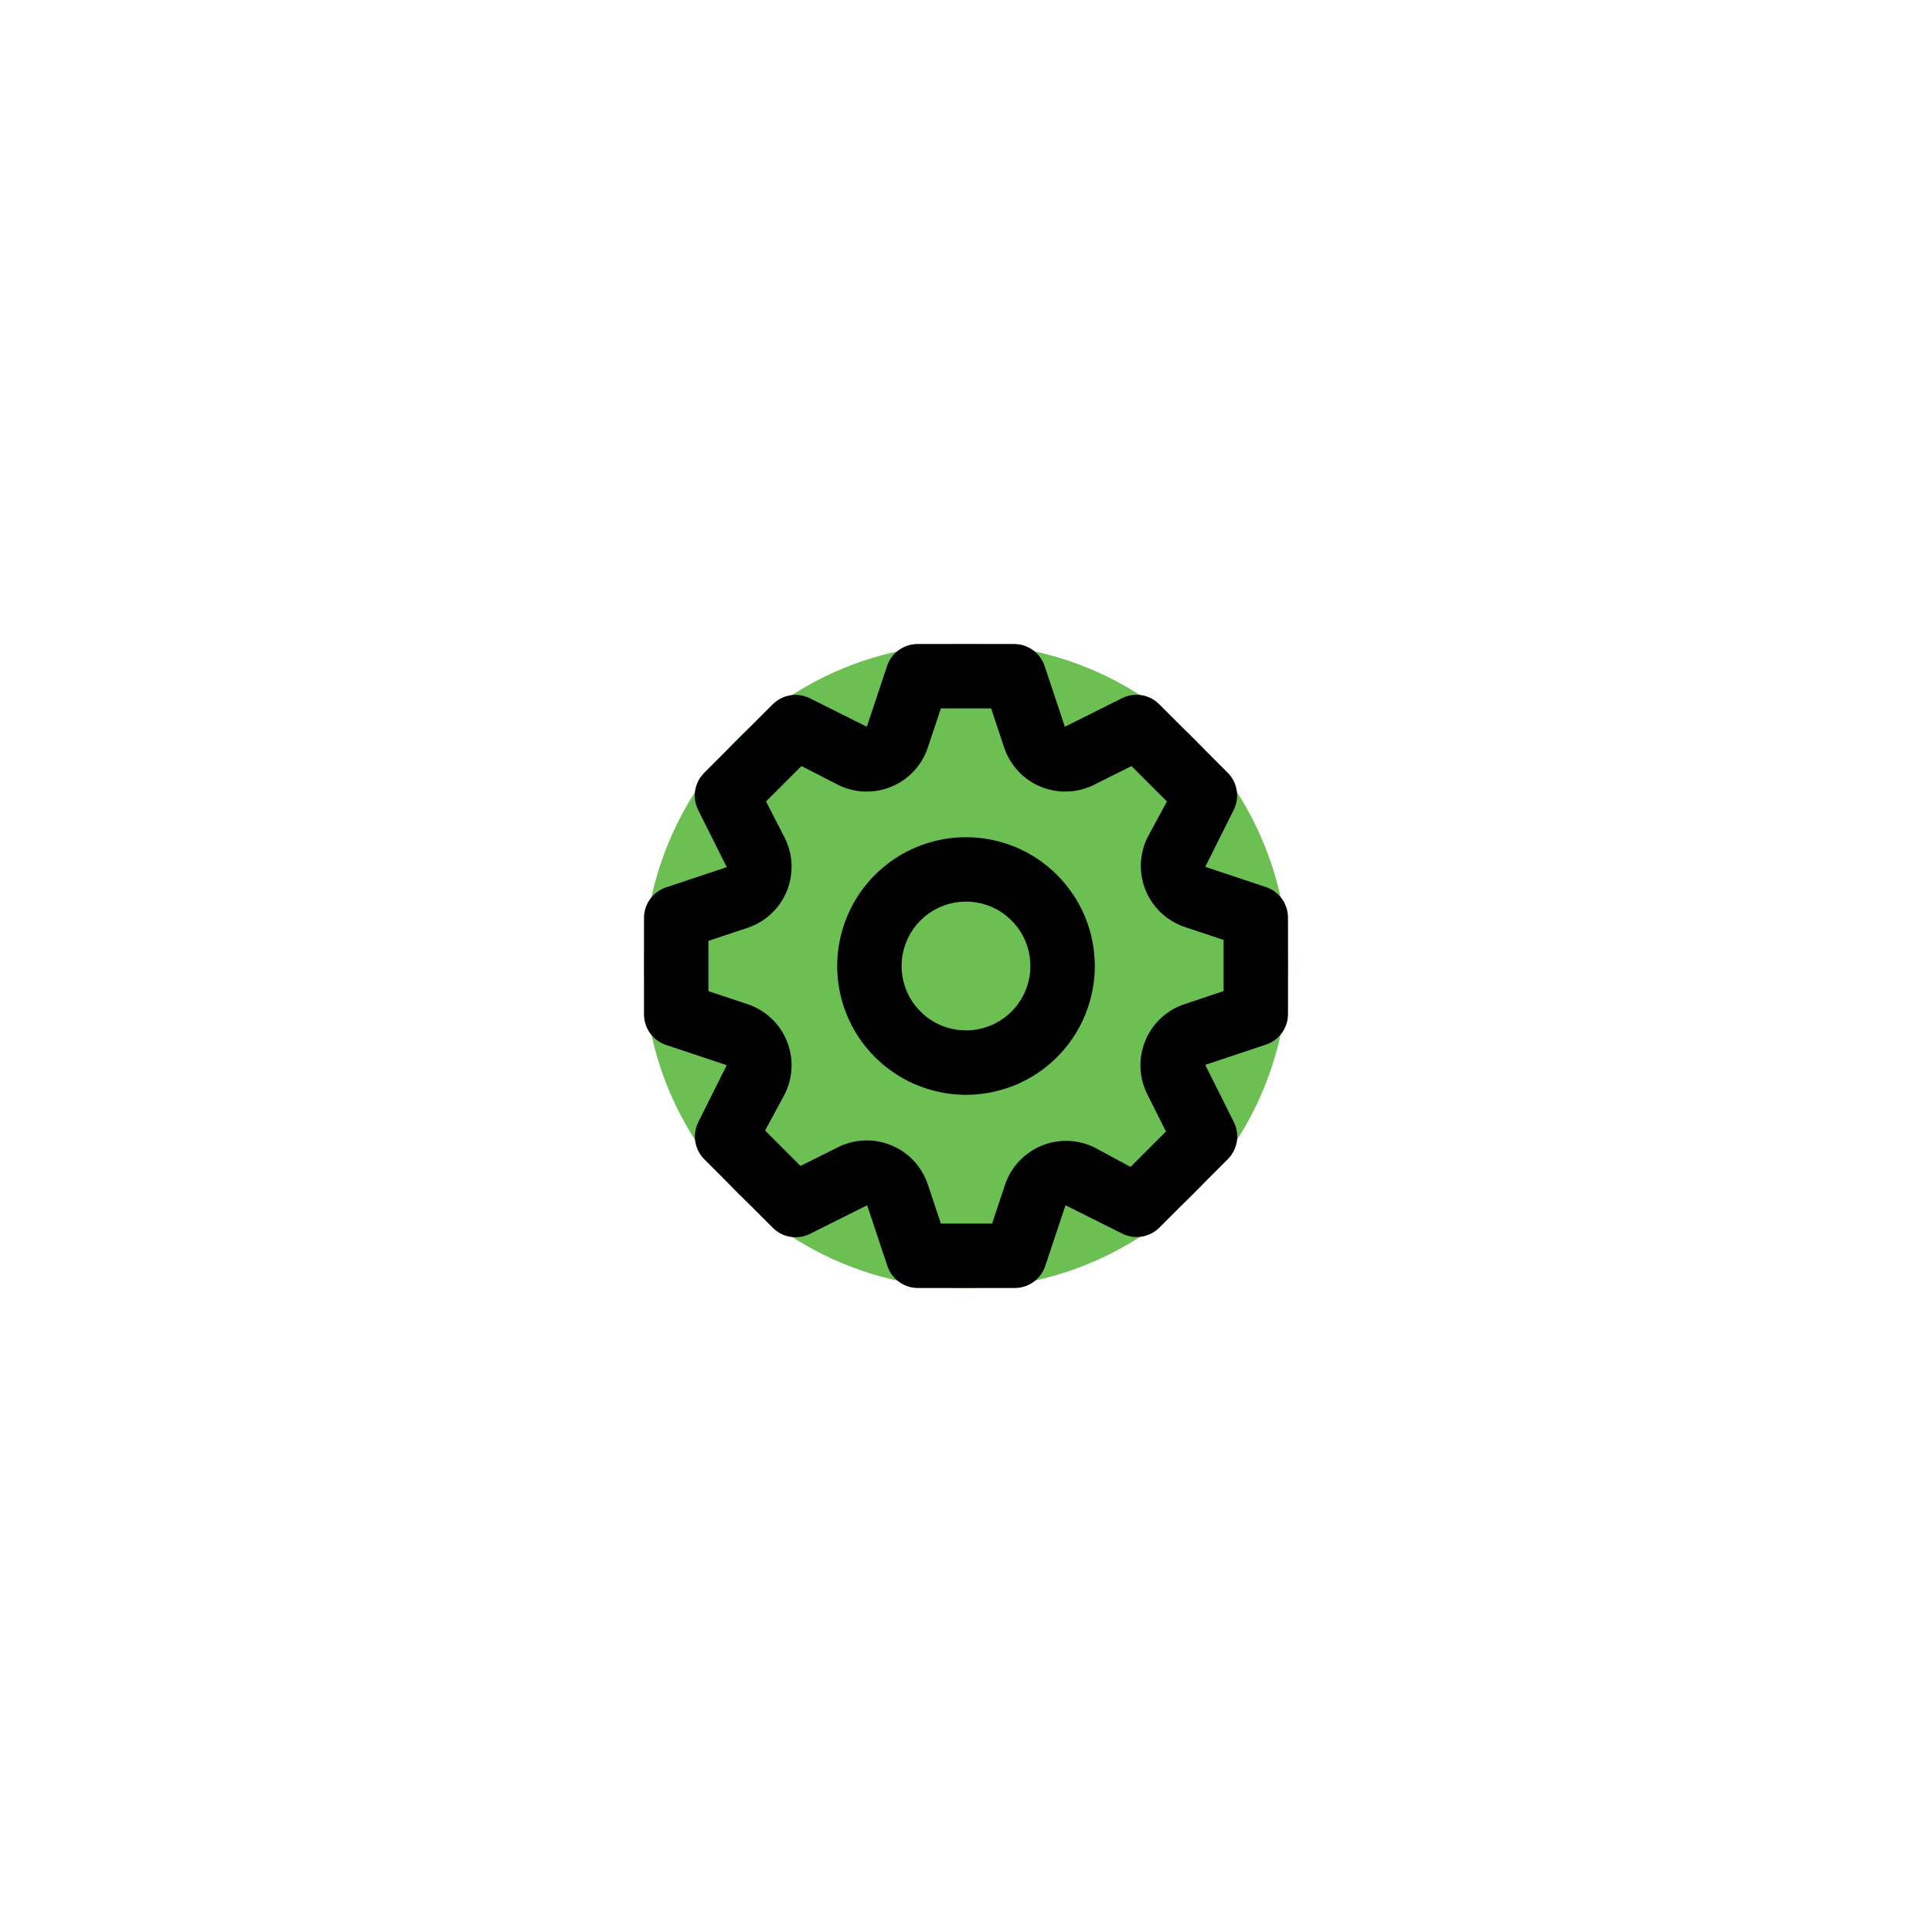 <svg width="60" height="60" viewBox="0 0 60 60" fill="none" xmlns="http://www.w3.org/2000/svg">
<g filter="url(#filter0_f_1065_1166)">
<circle cx="30" cy="30" r="10" fill="#6CBF52"/>
</g>
<path d="M39.32 27.55L37.43 26.92L38.32 25.14C38.41 24.954 38.44 24.744 38.406 24.54C38.372 24.336 38.276 24.147 38.13 24L36 21.87C35.852 21.722 35.662 21.624 35.456 21.59C35.249 21.556 35.038 21.587 34.85 21.68L33.07 22.57L32.44 20.68C32.373 20.483 32.247 20.312 32.079 20.19C31.91 20.068 31.708 20.002 31.5 20H28.5C28.29 20 28.086 20.065 27.915 20.187C27.745 20.309 27.617 20.481 27.55 20.68L26.92 22.57L25.14 21.68C24.954 21.59 24.744 21.56 24.54 21.594C24.336 21.628 24.147 21.724 24 21.87L21.87 24C21.722 24.148 21.624 24.338 21.59 24.544C21.556 24.751 21.587 24.962 21.68 25.15L22.57 26.93L20.68 27.56C20.483 27.627 20.312 27.753 20.19 27.921C20.068 28.09 20.002 28.292 20 28.5V31.5C20 31.71 20.065 31.914 20.187 32.085C20.309 32.255 20.481 32.383 20.68 32.45L22.57 33.08L21.68 34.86C21.59 35.046 21.56 35.256 21.594 35.46C21.628 35.664 21.724 35.853 21.87 36L24 38.13C24.148 38.278 24.338 38.376 24.544 38.41C24.751 38.444 24.962 38.413 25.15 38.32L26.93 37.43L27.56 39.32C27.627 39.519 27.755 39.691 27.925 39.813C28.096 39.935 28.3 40.001 28.51 40H31.51C31.72 40.001 31.924 39.935 32.095 39.813C32.265 39.691 32.393 39.519 32.46 39.32L33.09 37.43L34.87 38.32C35.055 38.408 35.263 38.437 35.465 38.403C35.667 38.369 35.854 38.274 36 38.13L38.13 36C38.278 35.852 38.376 35.662 38.41 35.456C38.444 35.249 38.413 35.038 38.32 34.85L37.43 33.07L39.32 32.44C39.517 32.373 39.688 32.247 39.81 32.079C39.932 31.91 39.998 31.708 40 31.5V28.5C40.001 28.29 39.935 28.086 39.813 27.915C39.691 27.745 39.519 27.617 39.32 27.55ZM38 30.78L36.8 31.18C36.524 31.27 36.271 31.418 36.058 31.615C35.845 31.812 35.678 32.053 35.568 32.322C35.457 32.59 35.406 32.879 35.419 33.169C35.431 33.459 35.507 33.742 35.64 34L36.21 35.14L35.11 36.24L34 35.64C33.744 35.512 33.463 35.441 33.176 35.431C32.89 35.422 32.605 35.473 32.34 35.583C32.076 35.693 31.838 35.859 31.643 36.069C31.448 36.279 31.3 36.528 31.21 36.8L30.81 38H29.22L28.82 36.8C28.73 36.524 28.582 36.271 28.385 36.058C28.188 35.845 27.947 35.678 27.678 35.568C27.41 35.457 27.121 35.406 26.831 35.419C26.541 35.431 26.258 35.507 26 35.64L24.86 36.21L23.76 35.11L24.36 34C24.493 33.742 24.569 33.459 24.581 33.169C24.594 32.879 24.543 32.59 24.433 32.322C24.322 32.053 24.155 31.812 23.942 31.615C23.729 31.418 23.476 31.27 23.2 31.18L22 30.78V29.22L23.2 28.82C23.476 28.73 23.729 28.582 23.942 28.385C24.155 28.188 24.322 27.947 24.433 27.678C24.543 27.41 24.594 27.121 24.581 26.831C24.569 26.541 24.493 26.258 24.36 26L23.79 24.89L24.89 23.79L26 24.36C26.258 24.493 26.541 24.569 26.831 24.581C27.121 24.594 27.41 24.543 27.678 24.433C27.947 24.322 28.188 24.155 28.385 23.942C28.582 23.729 28.73 23.476 28.82 23.2L29.22 22H30.78L31.18 23.2C31.27 23.476 31.418 23.729 31.615 23.942C31.812 24.155 32.053 24.322 32.322 24.433C32.59 24.543 32.879 24.594 33.169 24.581C33.459 24.569 33.742 24.493 34 24.36L35.14 23.79L36.24 24.89L35.64 26C35.512 26.256 35.441 26.537 35.431 26.824C35.422 27.11 35.473 27.395 35.583 27.66C35.693 27.924 35.859 28.162 36.069 28.357C36.279 28.552 36.528 28.7 36.8 28.79L38 29.19V30.78ZM30 26C29.209 26 28.436 26.235 27.778 26.674C27.12 27.114 26.607 27.738 26.305 28.469C26.002 29.2 25.922 30.004 26.077 30.78C26.231 31.556 26.612 32.269 27.172 32.828C27.731 33.388 28.444 33.769 29.22 33.923C29.996 34.078 30.8 33.998 31.531 33.696C32.262 33.393 32.886 32.88 33.326 32.222C33.765 31.564 34 30.791 34 30C34 28.939 33.579 27.922 32.828 27.172C32.078 26.421 31.061 26 30 26ZM30 32C29.604 32 29.218 31.883 28.889 31.663C28.56 31.443 28.304 31.131 28.152 30.765C28.001 30.4 27.961 29.998 28.038 29.61C28.116 29.222 28.306 28.866 28.586 28.586C28.866 28.306 29.222 28.116 29.61 28.038C29.998 27.961 30.4 28.001 30.765 28.152C31.131 28.304 31.443 28.56 31.663 28.889C31.883 29.218 32 29.604 32 30C32 30.53 31.789 31.039 31.414 31.414C31.039 31.789 30.53 32 30 32Z" fill="black"/>
<defs>
<filter id="filter0_f_1065_1166" x="0" y="0" width="60" height="60" filterUnits="userSpaceOnUse" color-interpolation-filters="sRGB">
<feFlood flood-opacity="0" result="BackgroundImageFix"/>
<feBlend mode="normal" in="SourceGraphic" in2="BackgroundImageFix" result="shape"/>
<feGaussianBlur stdDeviation="10" result="effect1_foregroundBlur_1065_1166"/>
</filter>
</defs>
</svg>
